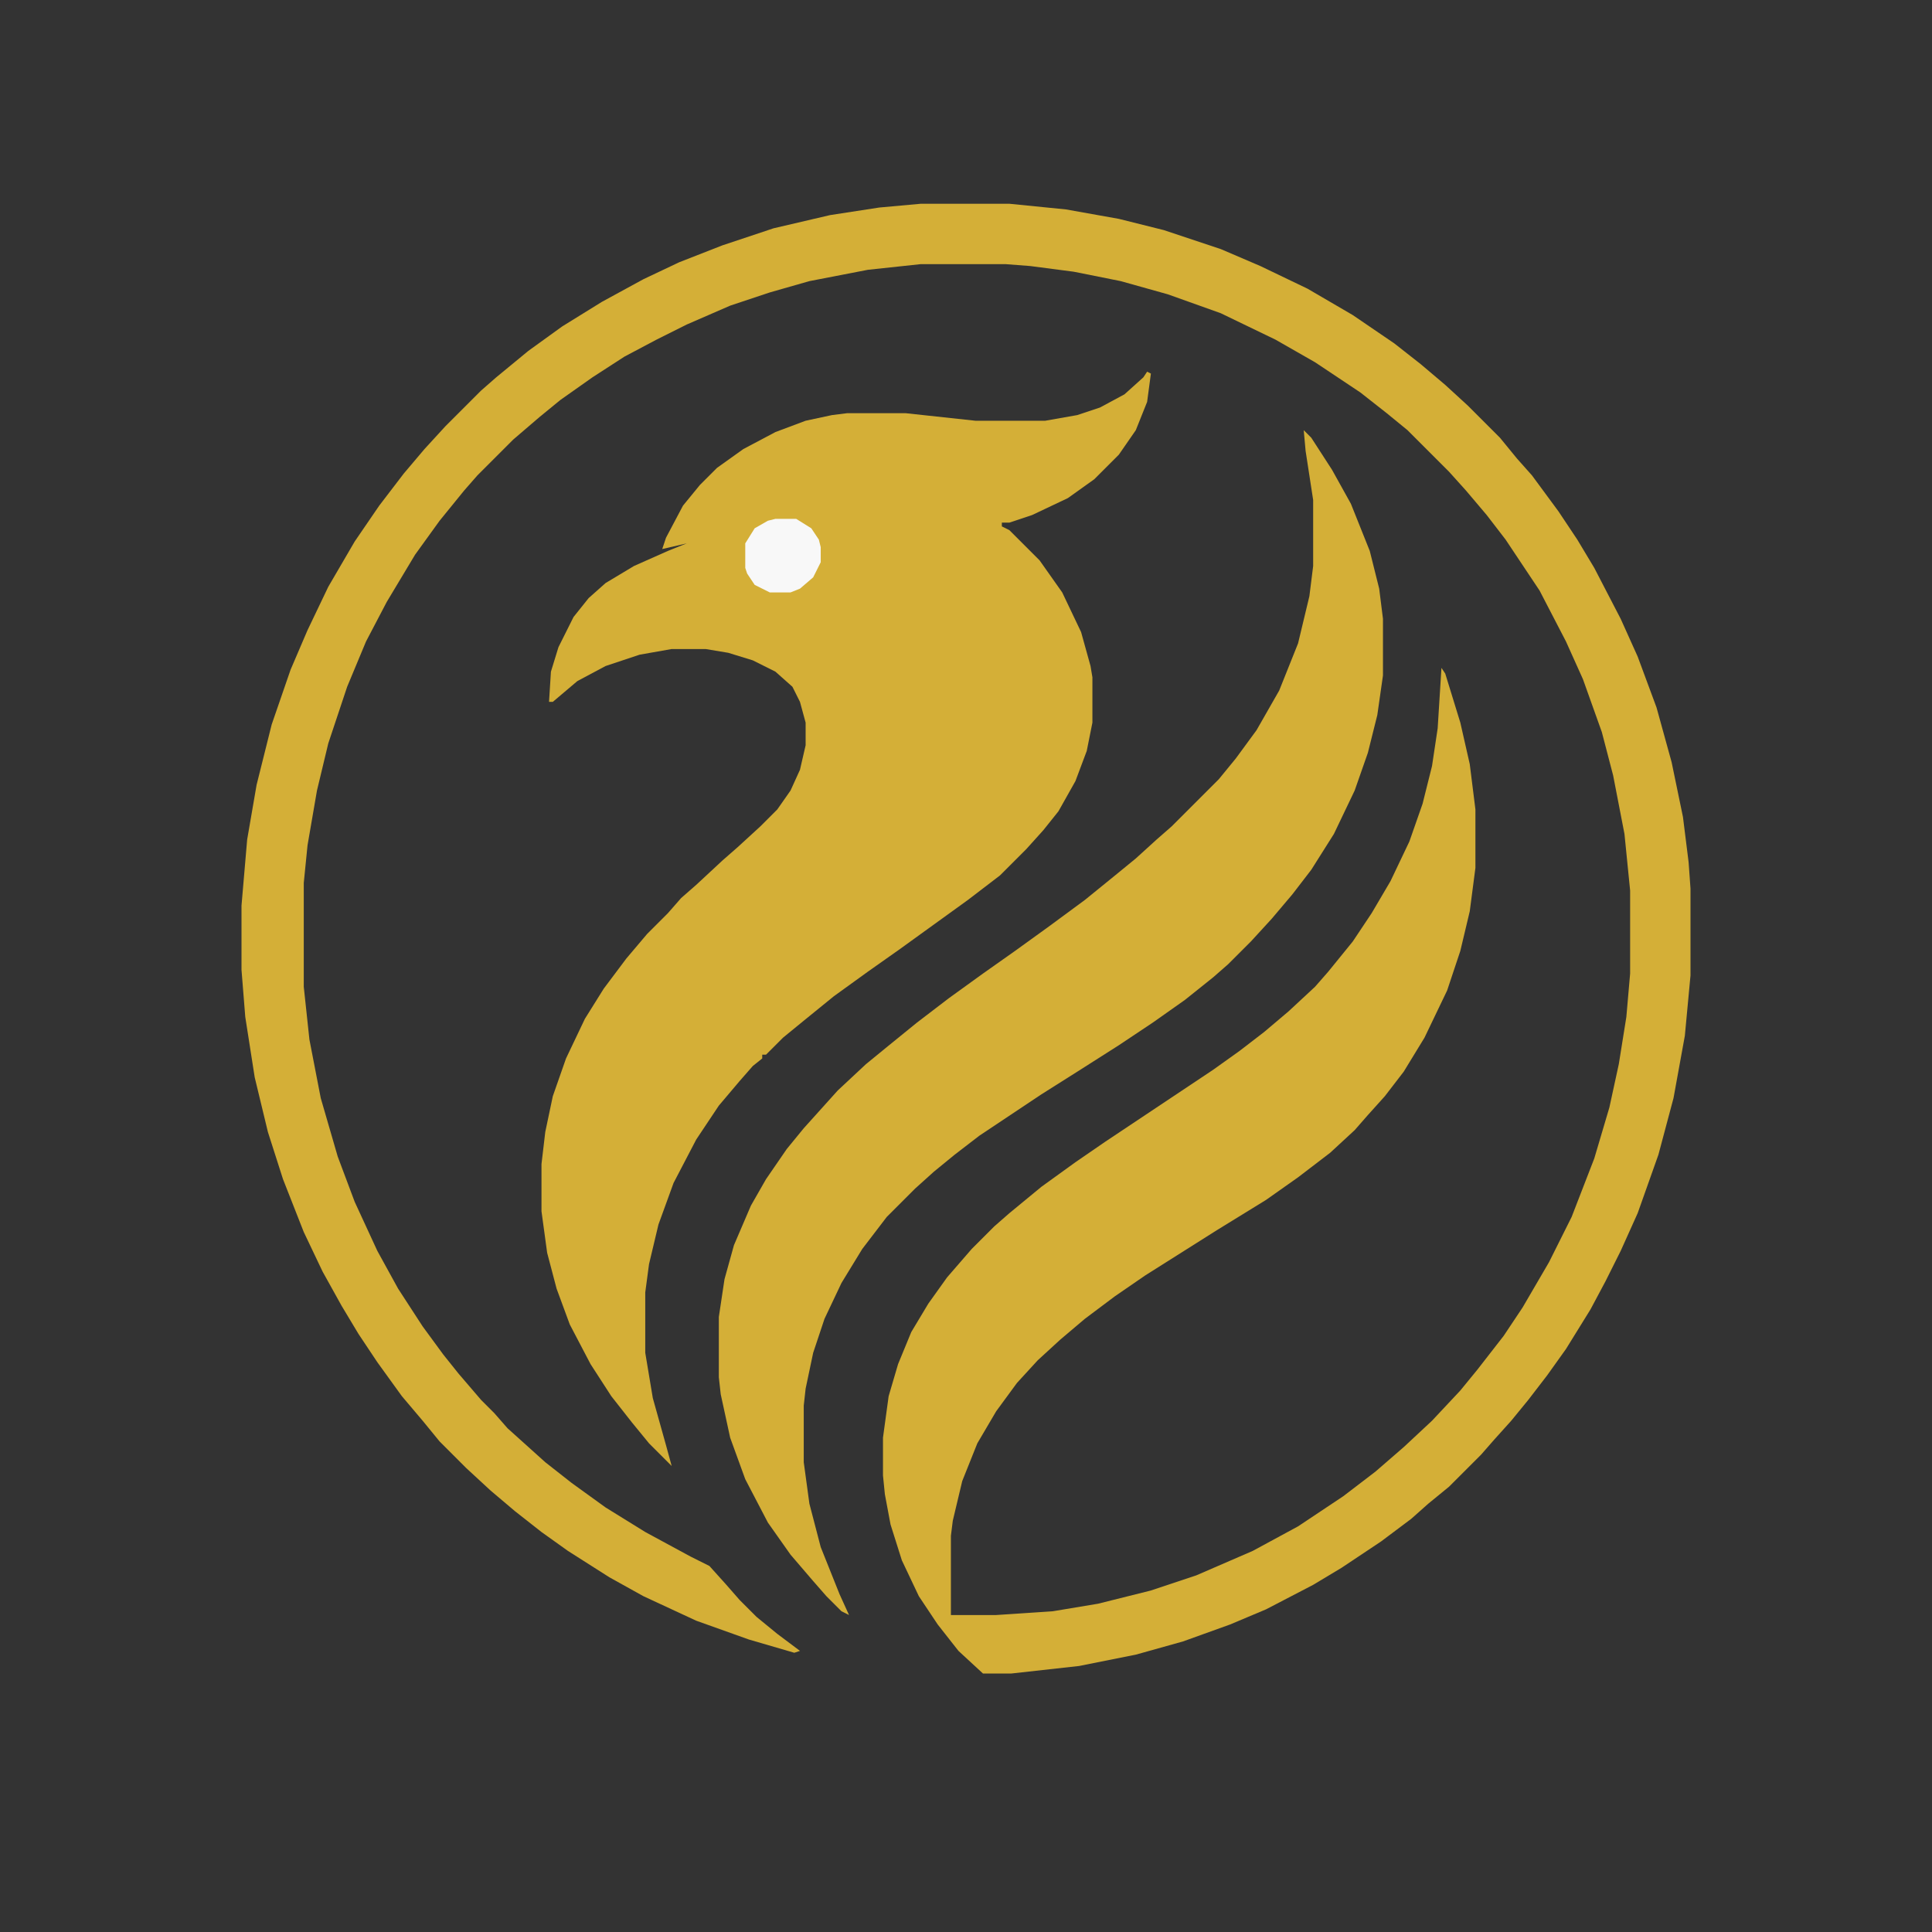 <svg xmlns="http://www.w3.org/2000/svg" version="1.1" xmlns:xlink="http://www.w3.org/1999/xlink" xmlns:svgjs="http://svgjs.dev/svgjs" width="1024" height="1024"><rect width="100%" height="100%" fill="#333333" stroke="none"/><svg version="1.1" viewBox="0 0 1024 1024" width="1024" height="1024" xmlns="http://www.w3.org/2000/svg">
<path transform="translate(488,108)" d="m0 0h47l30 3 28 5 24 6 30 10 21 9 25 12 24 14 22 15 14 11 13 11 12 11 17 17 9 11 8 9 14 19 10 15 9 15 14 27 9 20 10 27 8 29 6 29 3 24 1 14v46l-3 32-6 33-8 30-11 31-9 20-8 16-8 15-13 21-10 14-10 13-9 11-9 10-7 8-17 17-11 9-9 8-16 12-21 14-15 9-25 13-19 8-25 9-25 7-30 6-36 4h-15l-13-12-11-14-10-15-9-19-6-19-3-16-1-10v-20l3-22 5-17 7-17 9-15 10-14 13-15 12-12 8-7 17-14 18-13 16-11 57-38 14-10 13-10 13-11 14-13 7-8 13-16 10-15 10-17 10-21 7-20 5-20 3-20 2-32 2 3 8 26 5 22 3 24v31l-3 23-5 21-7 21-12 25-11 18-10 13-9 10-7 8-13 12-17 13-17 12-26 16-38 24-16 11-16 12-13 11-12 11-11 12-11 15-10 17-8 20-5 21-1 8v42h24l30-2 24-4 28-7 24-8 30-13 24-13 24-16 17-13 15-13 15-14 15-16 9-11 14-18 10-15 14-24 12-24 12-31 8-27 5-23 4-25 2-23v-44l-3-30-6-31-6-23-10-28-9-20-14-27-18-27-10-13-11-13-9-10-22-22-11-9-14-11-24-16-21-12-29-14-28-10-25-7-25-5-23-3-13-1h-45l-28 3-31 6-21 6-21 7-23 10-16 8-17 9-17 11-17 12-11 9-14 12-19 19-7 8-13 16-13 18-15 25-11 21-10 24-10 30-6 25-5 29-2 20v55l3 28 6 31 9 31 9 24 12 26 11 20 13 20 11 15 8 10 12 14 7 7 7 8 20 18 14 11 18 13 21 13 24 13 10 5 9 10 7 8 9 9 11 9 12 9-3 1-24-7-28-10-28-13-18-10-22-14-14-10-14-11-13-11-13-12-14-14-9-11-11-13-13-18-10-15-9-15-10-18-10-21-11-28-8-25-7-29-5-32-2-25v-34l3-35 5-29 8-32 10-29 9-21 11-23 14-24 13-19 13-17 11-13 11-12 19-19 8-7 17-14 18-13 21-13 22-12 19-9 23-9 27-9 30-7 26-4z" fill="#D4AF37"></path>
<path transform="translate(608,197)" d="m0 0 2 1-2 15-6 15-9 13-13 13-14 10-19 9-12 4h-4v2l4 2 16 16 12 17 10 21 5 18 1 6v24l-3 15-6 16-9 16-8 10-9 10-14 14-17 13-36 26-17 12-18 13-16 13-11 9-9 9h-2v2l-5 4-7 8-11 13-12 18-12 23-8 22-5 21-2 15v32l4 24 7 25 3 11-12-12-9-11-11-14-11-17-11-21-7-19-5-19-3-22v-25l2-17 4-19 7-20 10-21 10-16 12-16 11-13 11-11 7-8 8-7 14-13 8-7 12-11 9-9 7-10 5-11 3-13v-12l-3-11-4-8-9-8-12-6-13-4-12-2h-18l-17 3-18 6-15 8-13 11h-2l1-16 4-13 8-16 8-10 9-8 15-9 18-8 10-4-13 3 2-6 9-17 9-11 9-9 14-10 17-9 16-6 14-3 8-1h31l37 4h37l17-3 12-4 13-7 10-9z" fill="#D4AF37"></path>
<path transform="translate(691,228)" d="m0 0 4 4 11 17 10 18 10 25 5 20 2 16v30l-3 21-5 20-7 20-11 23-12 19-10 13-11 13-11 12-12 12-8 7-15 12-17 12-18 12-22 14-19 12-33 22-13 10-11 9-10 9-15 15-13 17-11 18-9 19-6 18-4 19-1 9v30l3 22 6 23 10 25 5 11-4-2-8-8-7-8-12-14-12-17-12-23-8-22-5-23-1-9v-32l3-20 5-18 9-21 8-14 11-16 9-11 18-20 15-14 11-9 16-13 17-13 18-13 17-12 18-13 19-14 16-13 11-9 11-10 8-7 25-25 9-11 11-15 12-21 10-25 6-25 2-16v-35l-4-26z" fill="#D4AF37"></path>
<path transform="translate(411,275)" d="m0 0h11l8 5 4 6 1 4v8l-4 8-7 6-5 2h-11l-8-4-4-6-1-3v-13l5-8 7-4z" fill="#F8F8F8"></path>
</svg><style>@media (prefers-color-scheme: light) { :root { filter: none; } }
@media (prefers-color-scheme: dark) { :root { filter: none; } }
</style></svg>